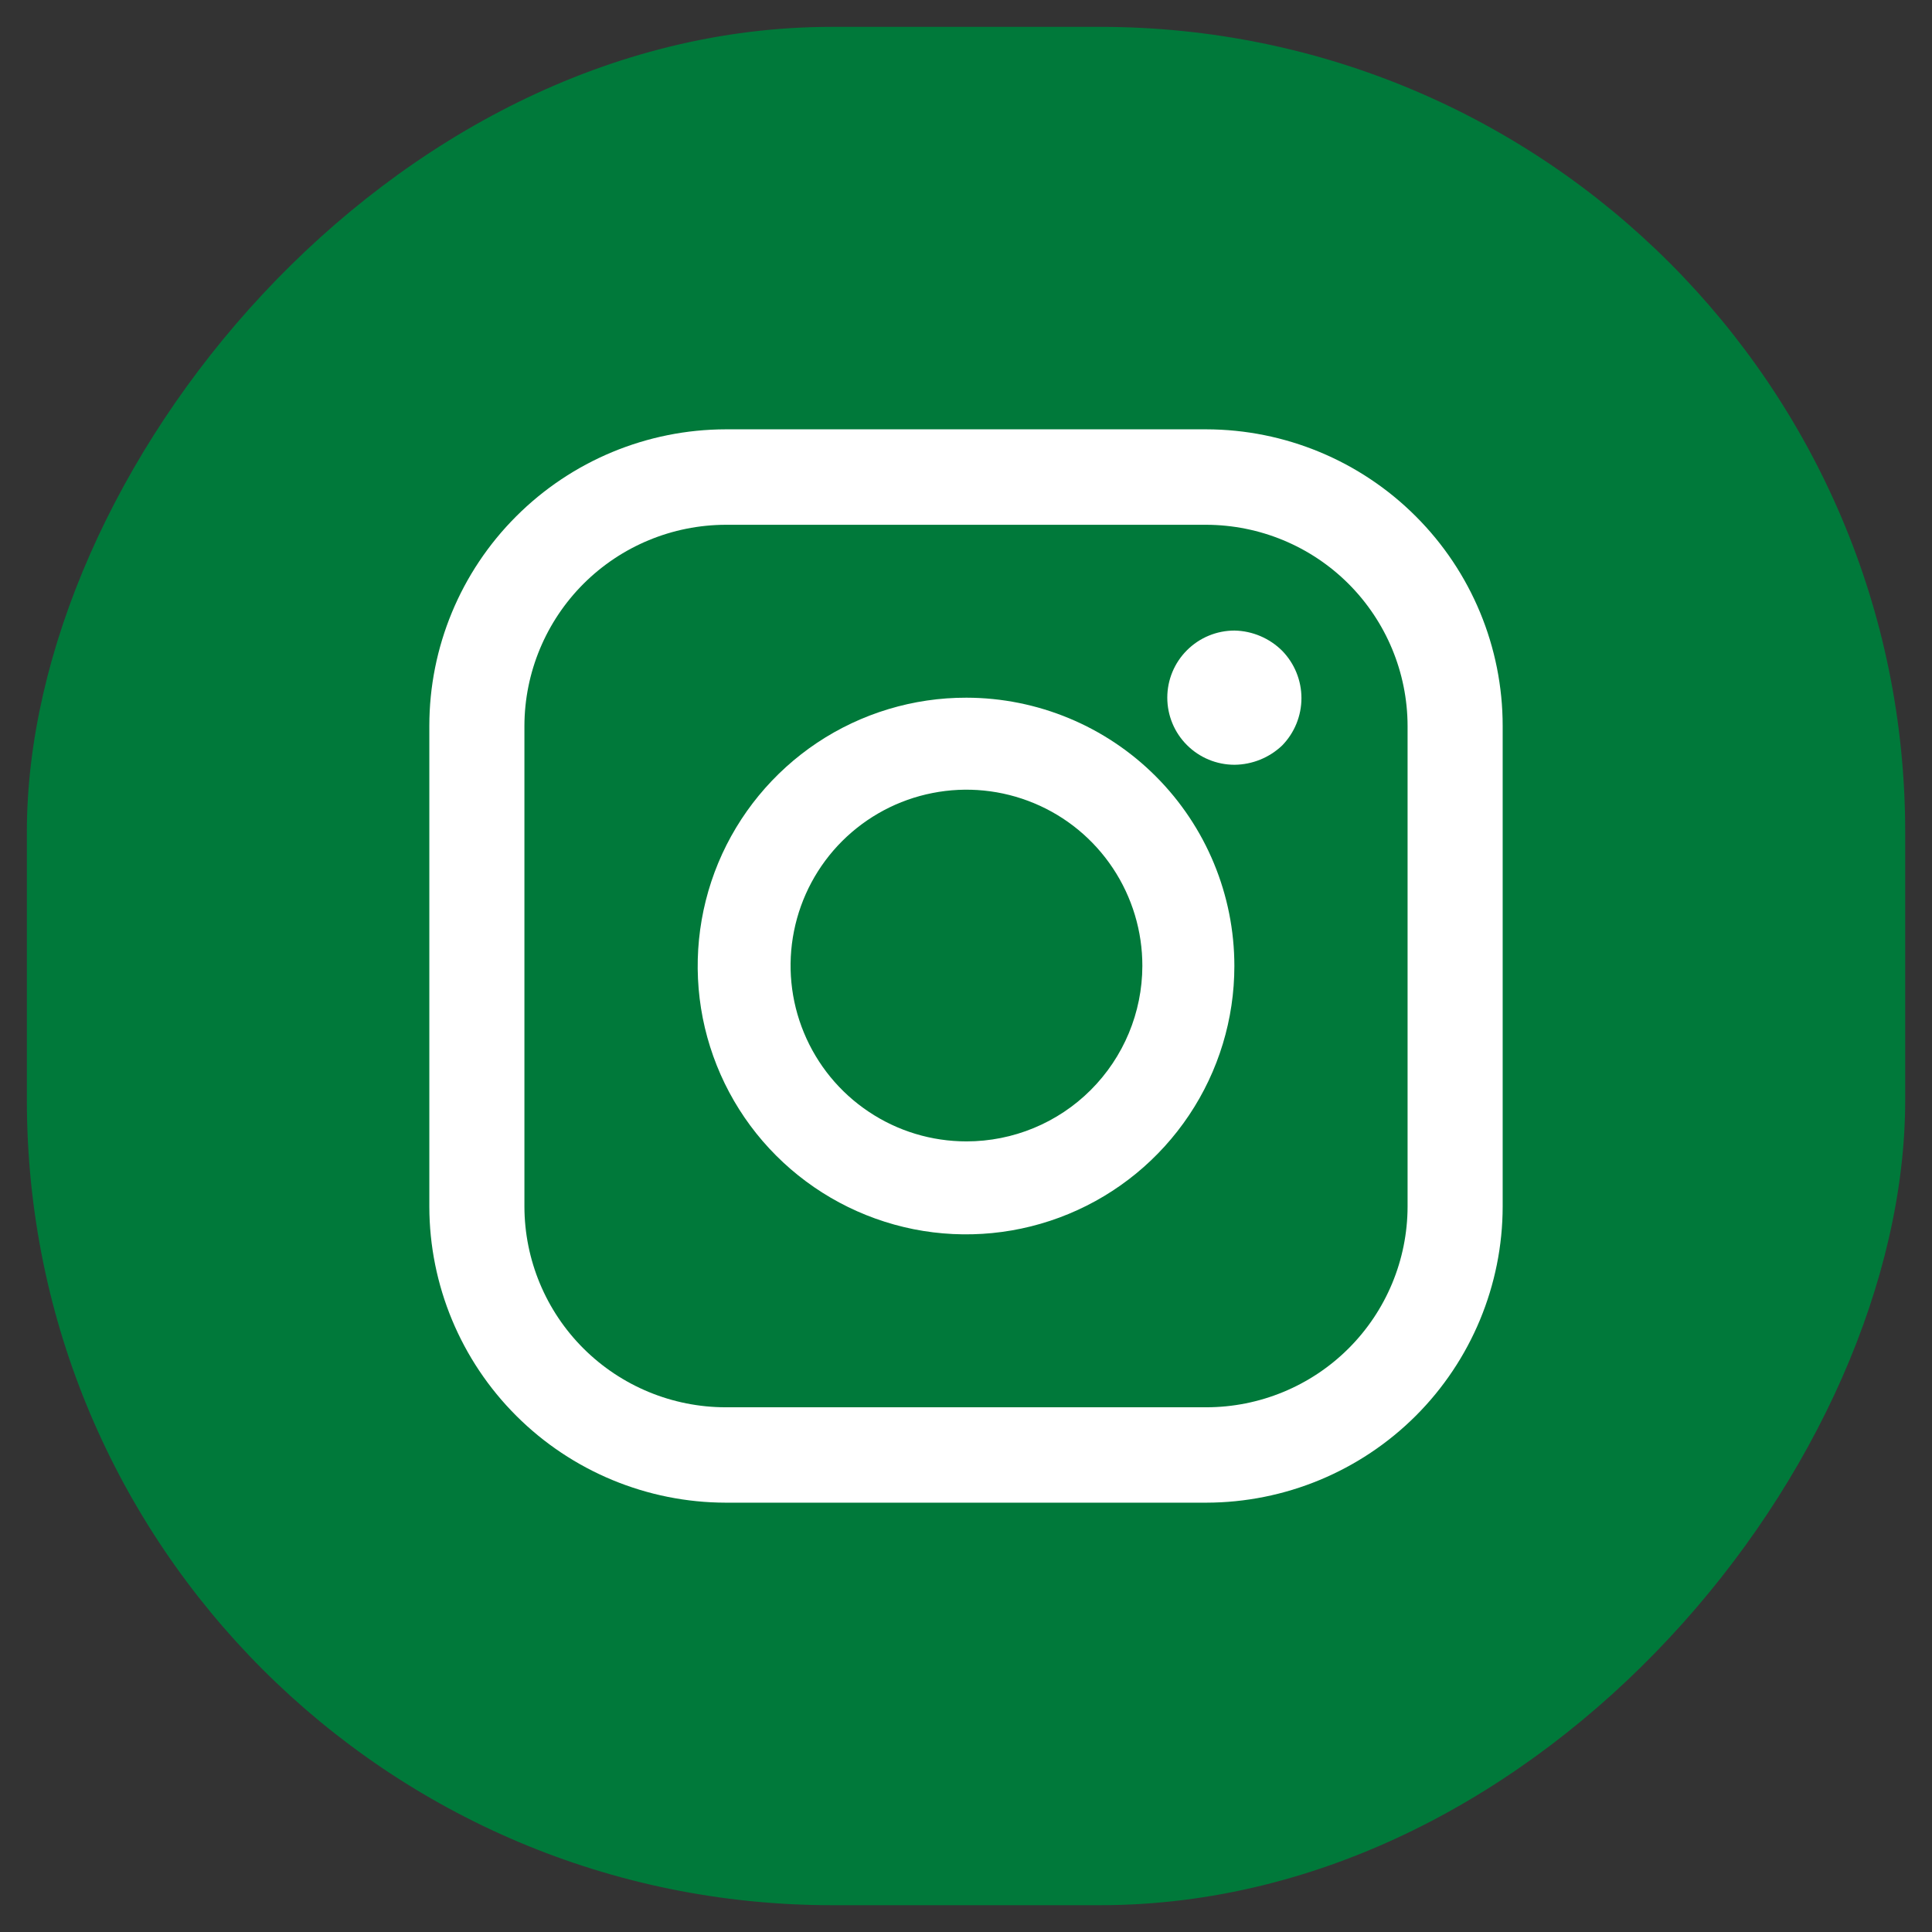 <svg width="32" height="32" viewBox="0 0 32 32" fill="none" xmlns="http://www.w3.org/2000/svg">
<rect x="0" y="0" width="32" height="32" fill="#333333" stroke="none"/>
<rect width="31.111" height="31.111" rx="13.333" transform="matrix(1 0 0 -1 0.445 31.556)" fill="#00793A"/>
<path d="M19.979 7.111H12.021C10.718 7.113 9.469 7.632 8.549 8.553C7.628 9.473 7.111 10.721 7.111 12.023V19.986C7.113 21.285 7.631 22.532 8.552 23.451C9.472 24.37 10.72 24.887 12.021 24.889H19.979C21.281 24.887 22.528 24.37 23.449 23.451C24.369 22.532 24.887 21.285 24.889 19.986V12.023C24.889 10.721 24.372 9.473 23.451 8.553C22.531 7.632 21.282 7.113 19.979 7.111ZM23.314 19.986C23.312 20.868 22.96 21.713 22.335 22.336C21.71 22.959 20.862 23.309 19.979 23.309H12.021C11.138 23.309 10.291 22.959 9.665 22.336C9.04 21.713 8.688 20.868 8.686 19.986V12.023C8.688 11.14 9.04 10.294 9.665 9.669C10.29 9.045 11.137 8.694 12.021 8.692H19.979C20.863 8.694 21.71 9.045 22.335 9.669C22.96 10.294 23.312 11.14 23.314 12.023V19.986Z" fill="white"/>
<path d="M16.008 11.556C15.128 11.554 14.268 11.814 13.536 12.301C12.805 12.789 12.234 13.482 11.896 14.294C11.559 15.106 11.47 16 11.64 16.863C11.811 17.725 12.233 18.518 12.855 19.14C13.476 19.762 14.268 20.186 15.13 20.359C15.993 20.531 16.887 20.443 17.699 20.107C18.512 19.771 19.206 19.201 19.695 18.47C20.184 17.739 20.445 16.88 20.445 16C20.445 14.823 19.977 13.693 19.145 12.86C18.314 12.027 17.185 11.558 16.008 11.556ZM16.008 18.905C15.431 18.905 14.868 18.735 14.389 18.414C13.909 18.094 13.536 17.638 13.316 17.106C13.095 16.573 13.038 15.987 13.151 15.422C13.264 14.856 13.542 14.337 13.95 13.93C14.359 13.523 14.878 13.246 15.444 13.135C16.009 13.023 16.595 13.082 17.128 13.304C17.66 13.525 18.114 13.9 18.433 14.38C18.752 14.86 18.922 15.424 18.921 16C18.919 16.771 18.611 17.51 18.065 18.055C17.519 18.6 16.779 18.905 16.008 18.905Z" fill="white"/>
<path d="M20.448 10.444C20.152 10.444 19.869 10.561 19.66 10.77C19.451 10.978 19.334 11.261 19.334 11.555C19.334 11.85 19.451 12.133 19.66 12.341C19.869 12.55 20.152 12.667 20.448 12.667C20.742 12.664 21.023 12.55 21.236 12.348C21.441 12.138 21.556 11.856 21.556 11.563C21.556 11.27 21.441 10.988 21.236 10.778C21.026 10.57 20.744 10.45 20.448 10.444Z" fill="white"/>
</svg>
